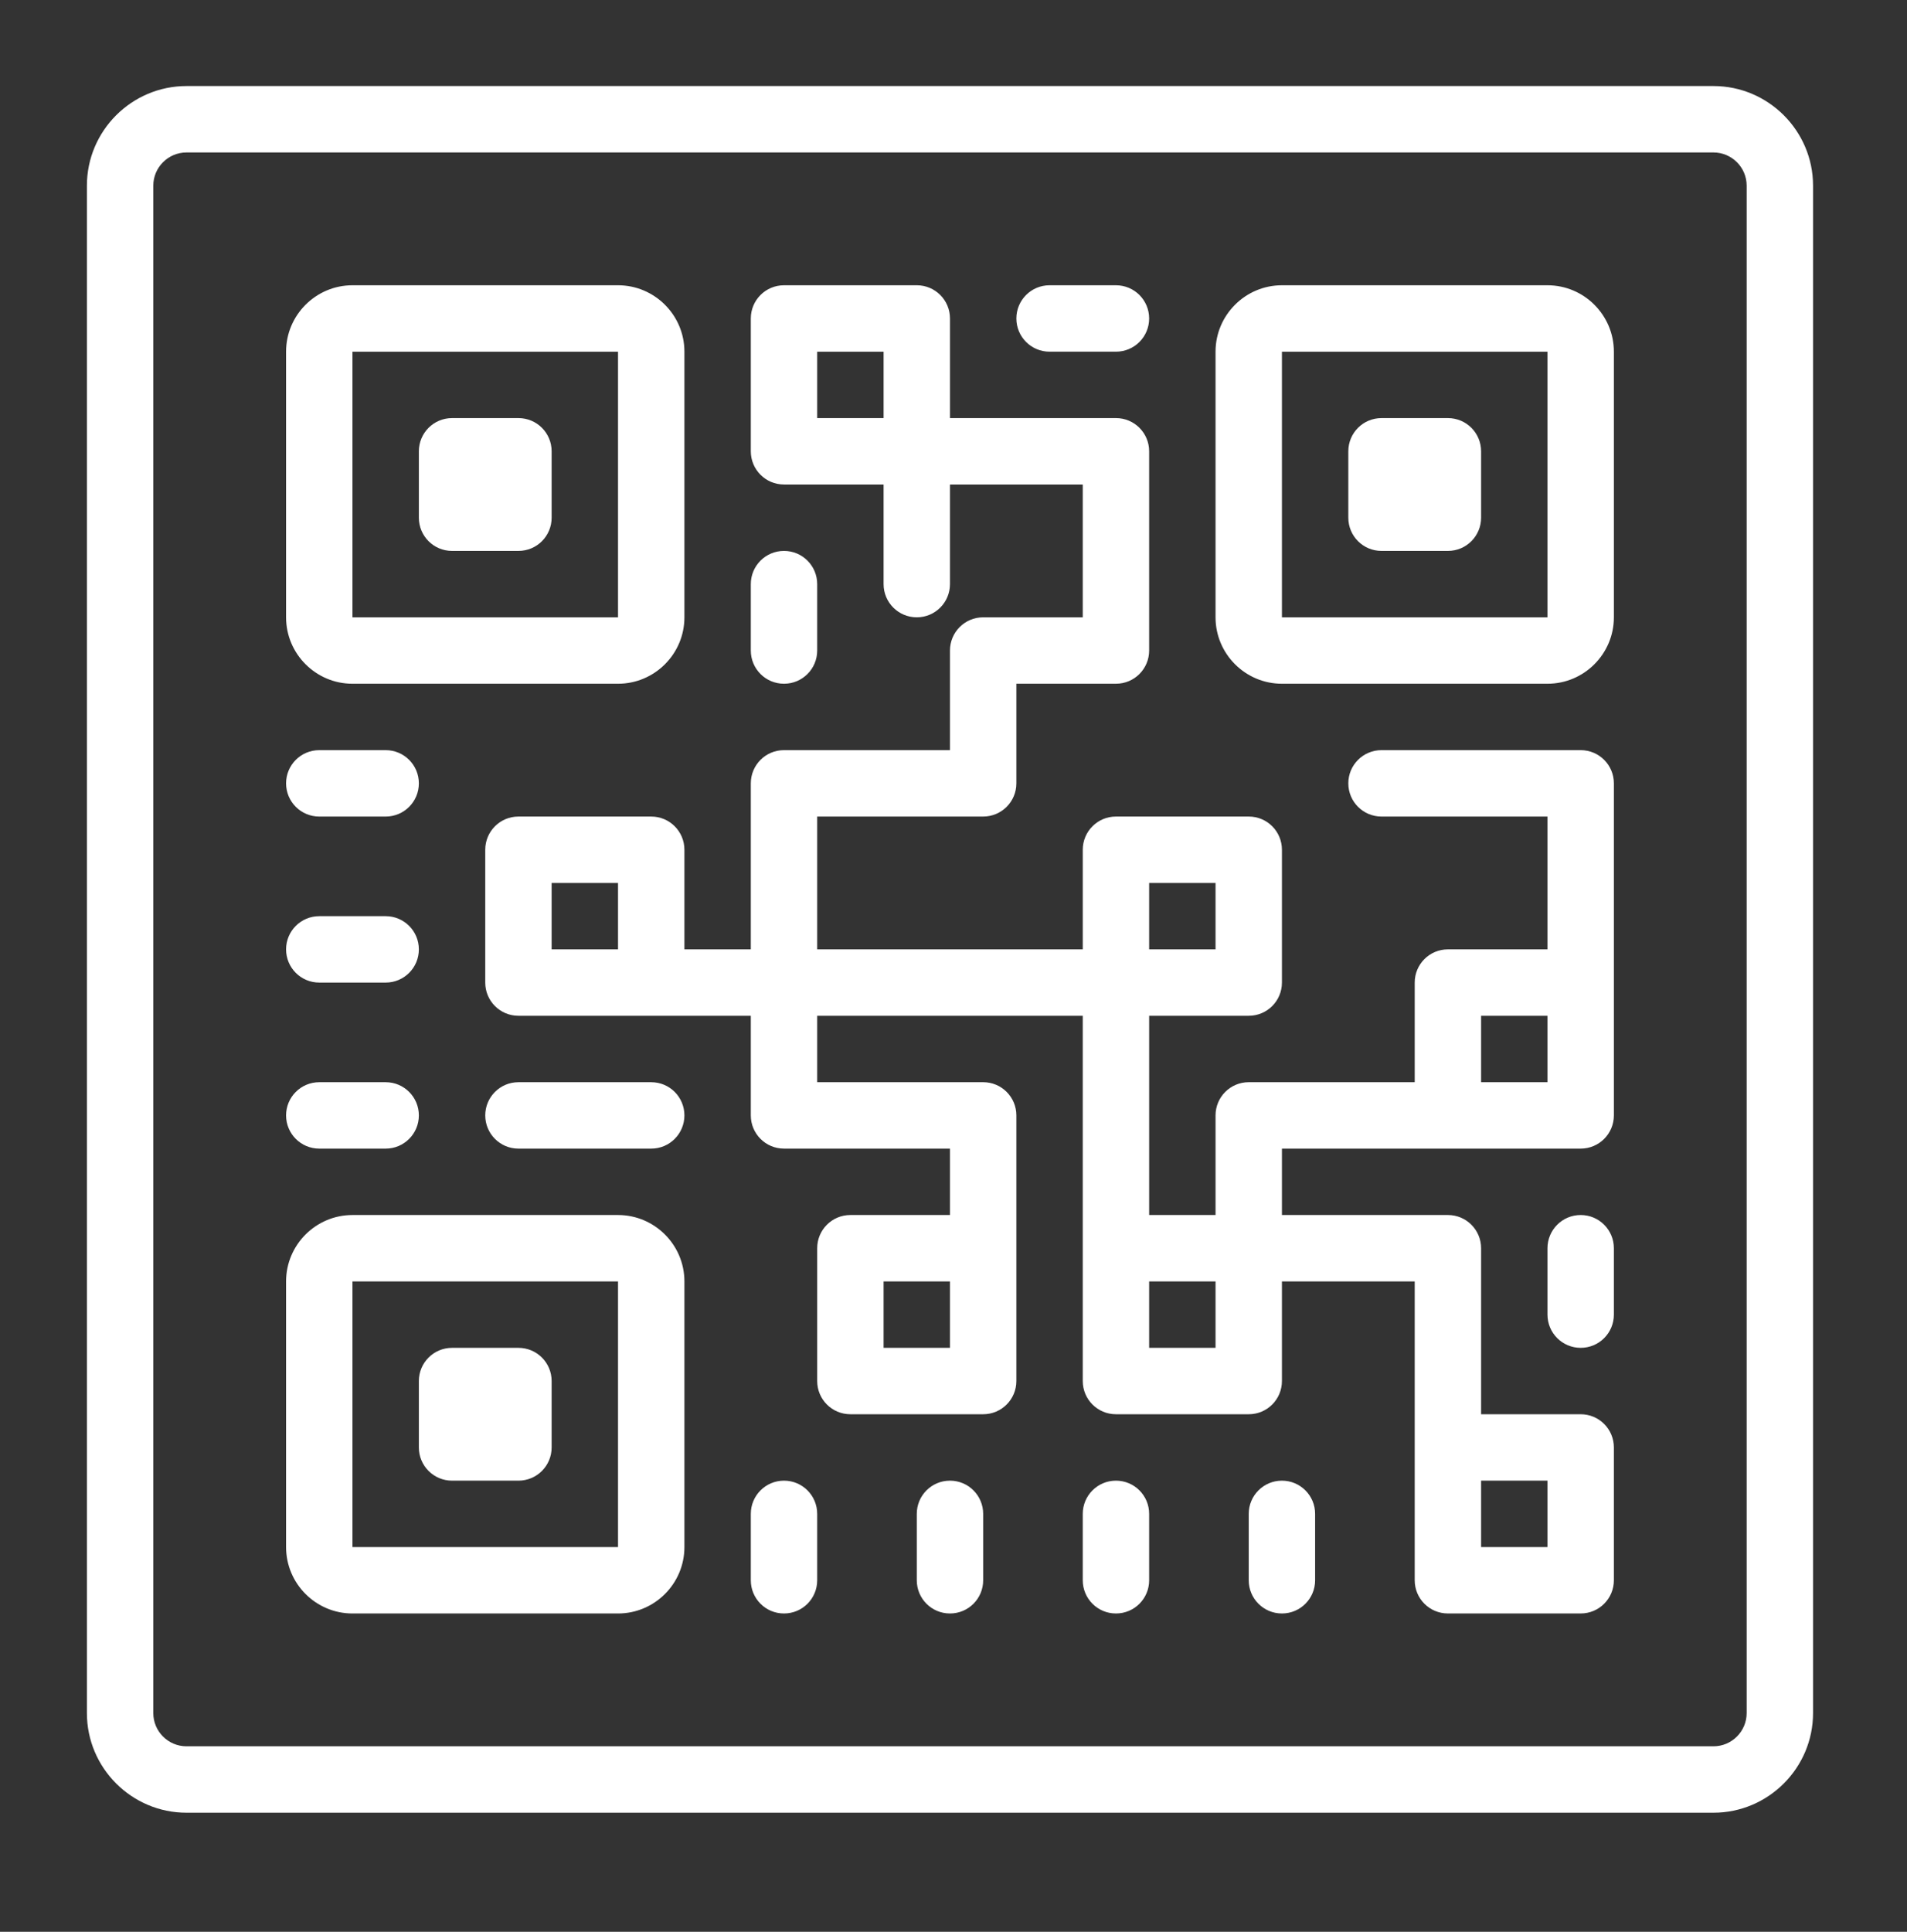 <?xml version="1.0" encoding="utf-8"?>
<svg viewBox="244.723 -387.422 229.793 232.71" xmlns="http://www.w3.org/2000/svg">
  <rect x="244.723" y="-387.422" width="229.793" height="232.71" fill="#333333" stroke="none"/>
  <g fill="#019146" fill-rule="nonzero" stroke="none" stroke-width="1" stroke-linecap="butt" stroke-linejoin="miter" stroke-miterlimit="10" stroke-dasharray="" stroke-dashoffset="0" font-family="none" font-weight="none" font-size="none" text-anchor="none" style="mix-blend-mode: normal" transform="matrix(1, 0, 0, 1, 231.195, -401.057)">
    <g transform="scale(4,4)">
      <path d="M9,6c-1.652,0 -3,1.348 -3,3v46c0,1.652 1.348,3 3,3h46c1.652,0 3,-1.348 3,-3v-46c0,-1.652 -1.348,-3 -3,-3zM9,8h46c0.551,0 1,0.449 1,1v46c0,0.551 -0.449,1 -1,1h-46c-0.551,0 -1,-0.449 -1,-1v-46c0,-0.551 0.449,-1 1,-1zM14,12c-1.102,0 -2,0.898 -2,2v8c0,1.102 0.898,2 2,2h8c1.102,0 2,-0.898 2,-2v-8c0,-1.102 -0.898,-2 -2,-2zM27,12c-0.555,0 -1,0.449 -1,1v4c0,0.551 0.445,1 1,1h3v3c0,0.551 0.445,1 1,1c0.555,0 1,-0.449 1,-1v-3h4v4h-3c-0.555,0 -1,0.449 -1,1v3h-5c-0.555,0 -1,0.449 -1,1v5h-2v-3c0,-0.551 -0.445,-1 -1,-1h-4c-0.555,0 -1,0.449 -1,1v4c0,0.551 0.445,1 1,1h7v3c0,0.551 0.445,1 1,1h5v2h-3c-0.555,0 -1,0.449 -1,1v4c0,0.551 0.445,1 1,1h4c0.555,0 1,-0.449 1,-1v-8c0,-0.551 -0.445,-1 -1,-1h-5v-2h8v11c0,0.551 0.445,1 1,1h4c0.555,0 1,-0.449 1,-1v-3h4v9c0,0.551 0.445,1 1,1h4c0.555,0 1,-0.449 1,-1v-4c0,-0.551 -0.445,-1 -1,-1h-3v-5c0,-0.551 -0.445,-1 -1,-1h-5v-2h9c0.555,0 1,-0.449 1,-1v-10c0,-0.551 -0.445,-1 -1,-1h-6c-0.555,0 -1,0.449 -1,1c0,0.551 0.445,1 1,1h5v4h-3c-0.555,0 -1,0.449 -1,1v3h-5c-0.555,0 -1,0.449 -1,1v3h-2v-6h3c0.555,0 1,-0.449 1,-1v-4c0,-0.551 -0.445,-1 -1,-1h-4c-0.555,0 -1,0.449 -1,1v3h-8v-4h5c0.555,0 1,-0.449 1,-1v-3h3c0.555,0 1,-0.449 1,-1v-6c0,-0.551 -0.445,-1 -1,-1h-5v-3c0,-0.551 -0.445,-1 -1,-1zM35,12c-0.555,0 -1,0.449 -1,1c0,0.551 0.445,1 1,1h2c0.555,0 1,-0.449 1,-1c0,-0.551 -0.445,-1 -1,-1zM42,12c-1.102,0 -2,0.898 -2,2v8c0,1.102 0.898,2 2,2h8c1.102,0 2,-0.898 2,-2v-8c0,-1.102 -0.898,-2 -2,-2zM14,14h8v8h-8zM28,14h2v2h-2zM42,14h8v8h-8zM17,16c-0.555,0 -1,0.449 -1,1v2c0,0.551 0.445,1 1,1h2c0.555,0 1,-0.449 1,-1v-2c0,-0.551 -0.445,-1 -1,-1zM45,16c-0.555,0 -1,0.449 -1,1v2c0,0.551 0.445,1 1,1h2c0.555,0 1,-0.449 1,-1v-2c0,-0.551 -0.445,-1 -1,-1zM27,20c-0.555,0 -1,0.449 -1,1v2c0,0.551 0.445,1 1,1c0.555,0 1,-0.449 1,-1v-2c0,-0.551 -0.445,-1 -1,-1zM13,26c-0.555,0 -1,0.449 -1,1c0,0.551 0.445,1 1,1h2c0.555,0 1,-0.449 1,-1c0,-0.551 -0.445,-1 -1,-1zM20,30h2v2h-2zM38,30h2v2h-2zM13,31c-0.555,0 -1,0.449 -1,1c0,0.551 0.445,1 1,1h2c0.555,0 1,-0.449 1,-1c0,-0.551 -0.445,-1 -1,-1zM48,34h2v2h-2zM13,36c-0.555,0 -1,0.449 -1,1c0,0.551 0.445,1 1,1h2c0.555,0 1,-0.449 1,-1c0,-0.551 -0.445,-1 -1,-1zM19,36c-0.555,0 -1,0.449 -1,1c0,0.551 0.445,1 1,1h4c0.555,0 1,-0.449 1,-1c0,-0.551 -0.445,-1 -1,-1zM14,40c-1.102,0 -2,0.898 -2,2v8c0,1.102 0.898,2 2,2h8c1.102,0 2,-0.898 2,-2v-8c0,-1.102 -0.898,-2 -2,-2zM51,40c-0.555,0 -1,0.449 -1,1v2c0,0.551 0.445,1 1,1c0.555,0 1,-0.449 1,-1v-2c0,-0.551 -0.445,-1 -1,-1zM14,42h8v8h-8zM30,42h2v2h-2zM38,42h2v2h-2zM17,44c-0.555,0 -1,0.449 -1,1v2c0,0.551 0.445,1 1,1h2c0.555,0 1,-0.449 1,-1v-2c0,-0.551 -0.445,-1 -1,-1zM27,48c-0.555,0 -1,0.449 -1,1v2c0,0.551 0.445,1 1,1c0.555,0 1,-0.449 1,-1v-2c0,-0.551 -0.445,-1 -1,-1zM32,48c-0.555,0 -1,0.449 -1,1v2c0,0.551 0.445,1 1,1c0.555,0 1,-0.449 1,-1v-2c0,-0.551 -0.445,-1 -1,-1zM37,48c-0.555,0 -1,0.449 -1,1v2c0,0.551 0.445,1 1,1c0.555,0 1,-0.449 1,-1v-2c0,-0.551 -0.445,-1 -1,-1zM42,48c-0.555,0 -1,0.449 -1,1v2c0,0.551 0.445,1 1,1c0.555,0 1,-0.449 1,-1v-2c0,-0.551 -0.445,-1 -1,-1zM48,48h2v2h-2z" style="fill: rgb(255, 255, 255);"/>
    </g>
  </g>
</svg>